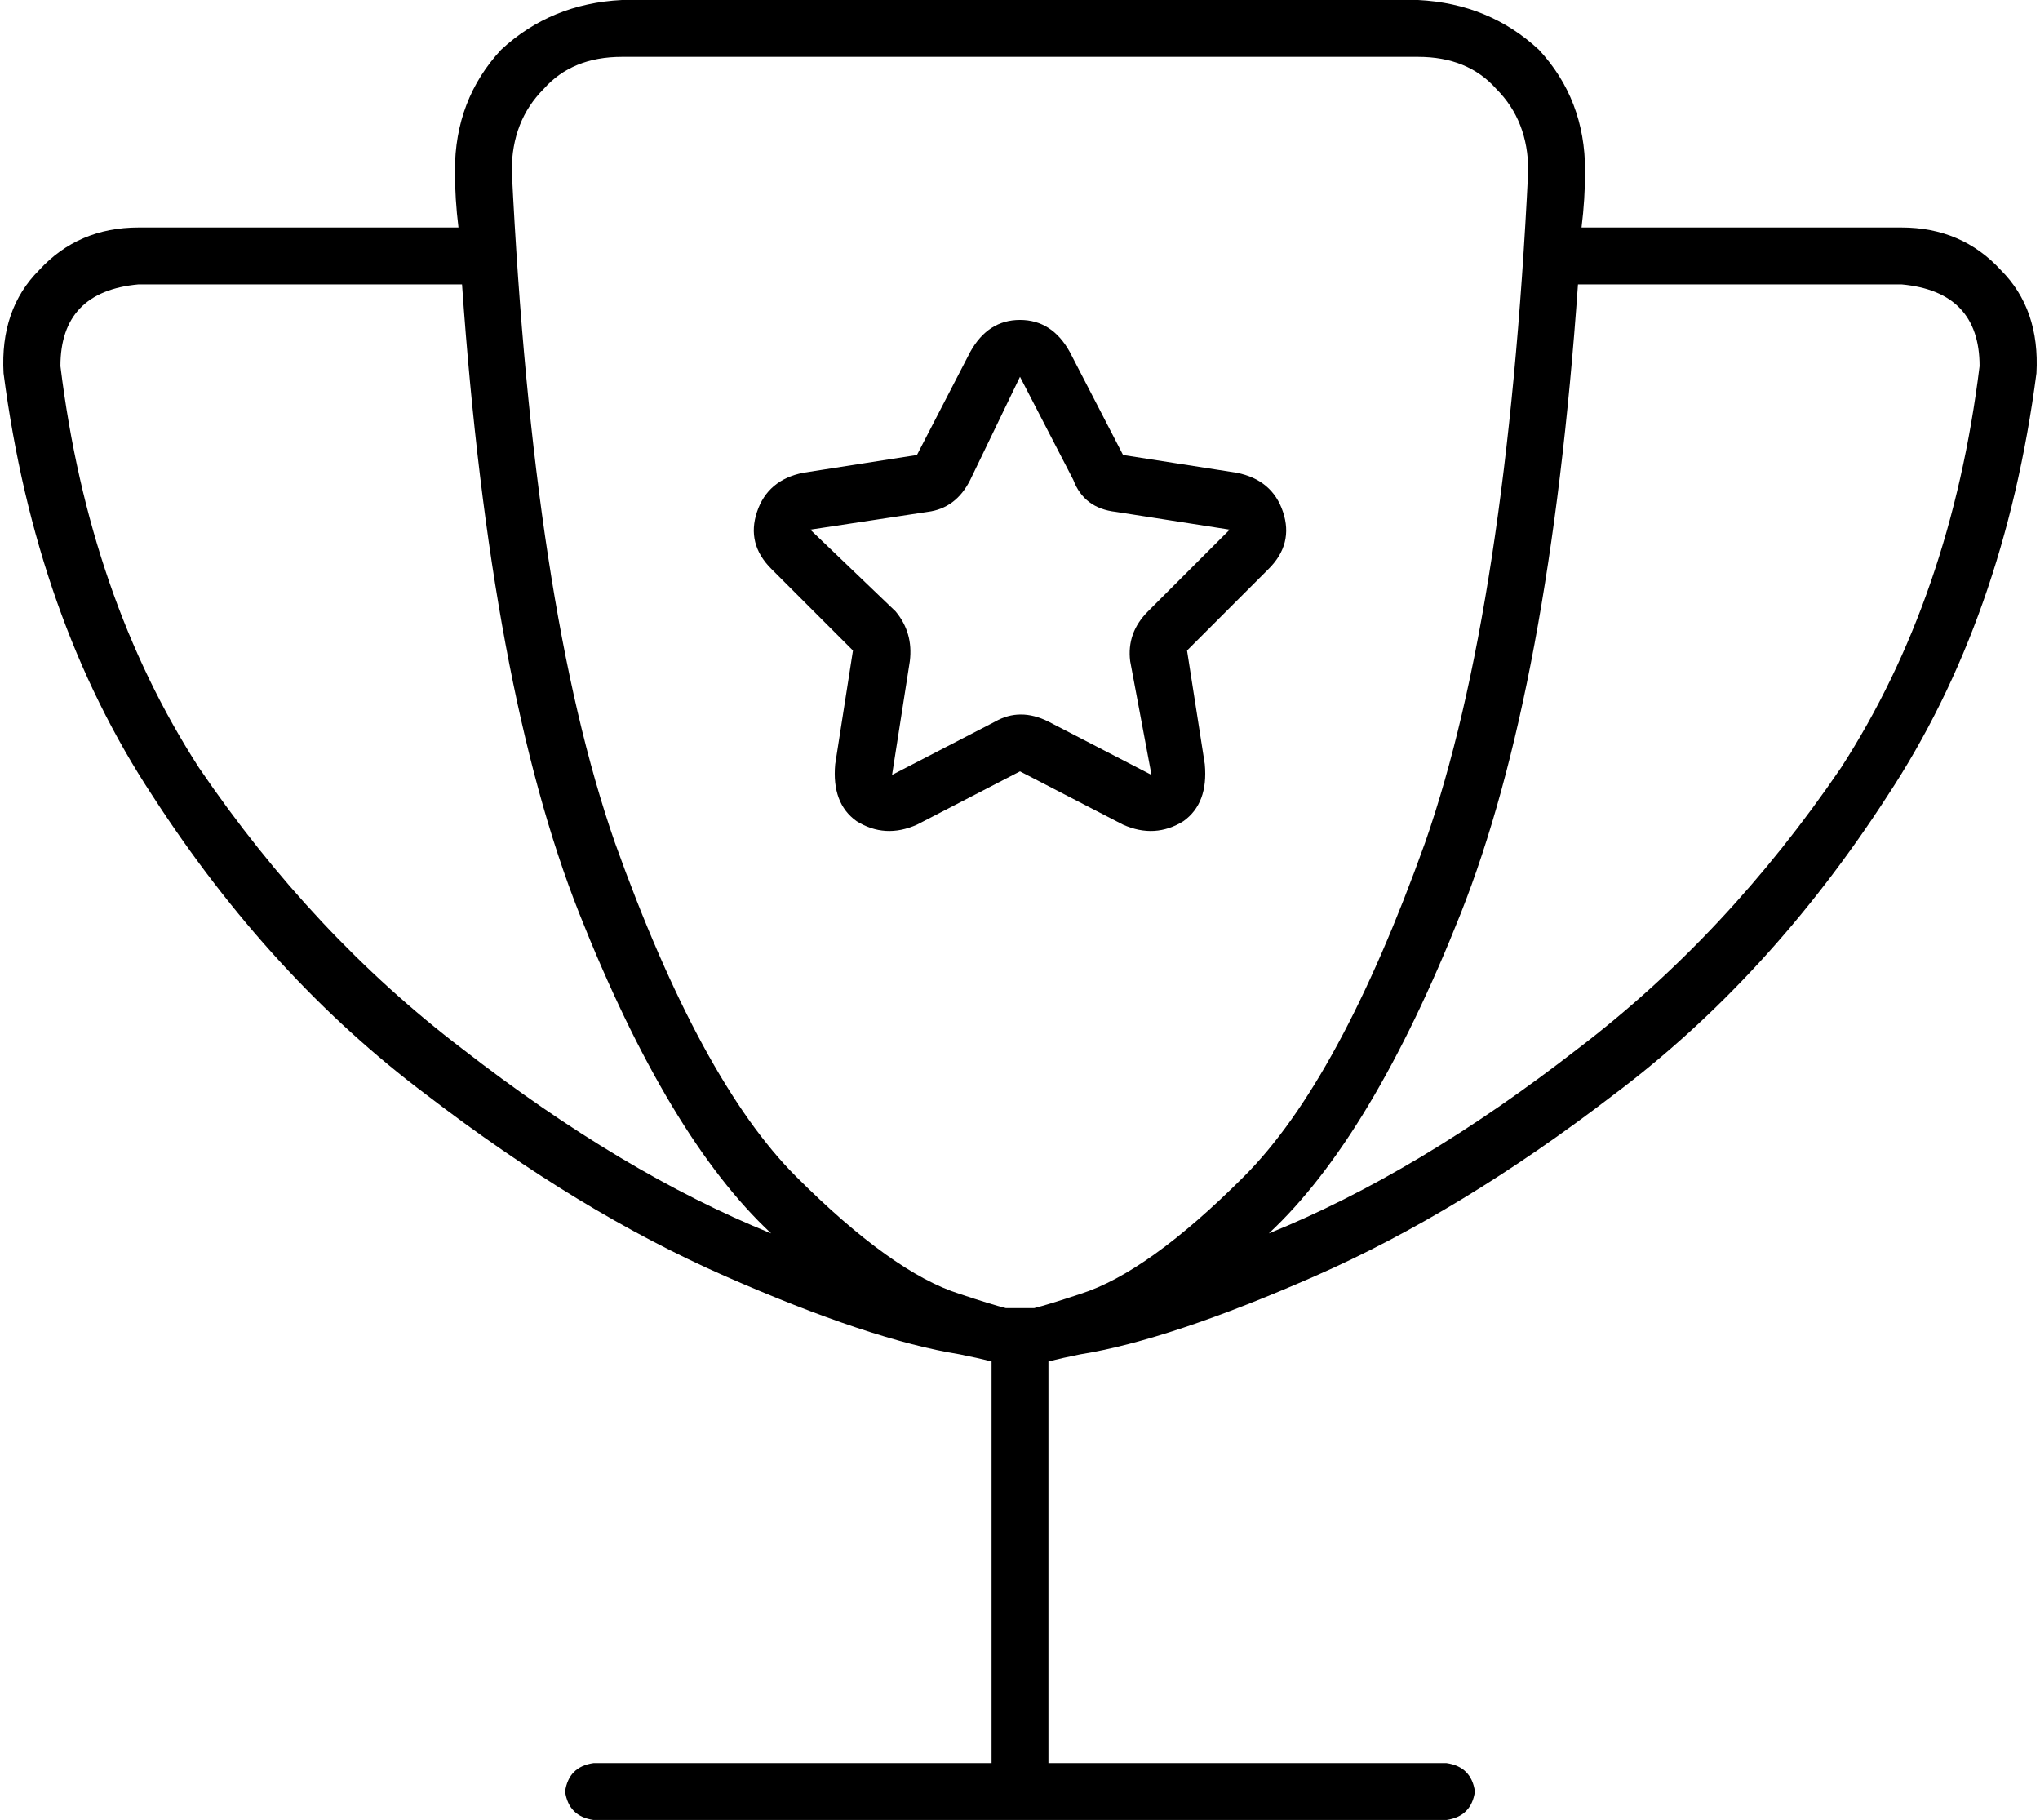 <svg xmlns="http://www.w3.org/2000/svg" viewBox="0 0 574 512">
    <path d="M 399 16 L 175 16 Q 161 16 153 25 Q 144 34 144 48 Q 150 171 173 237 Q 197 304 224 331 Q 251 358 270 364 Q 279 367 283 368 Q 284 368 284 368 Q 286 368 287 368 L 287 368 L 287 368 Q 288 368 289 368 Q 290 368 291 368 Q 295 367 304 364 Q 323 358 350 331 Q 377 304 401 237 Q 424 171 430 48 Q 430 34 421 25 Q 413 16 399 16 L 399 16 Z M 175 0 L 399 0 Q 419 1 433 14 Q 446 28 446 48 Q 446 56 445 64 L 535 64 Q 552 64 563 76 Q 574 87 573 105 Q 564 174 531 224 Q 498 275 454 308 Q 411 341 370 359 Q 329 377 304 381 L 304 381 Q 299 382 295 383 L 295 496 L 407 496 Q 414 497 415 504 Q 414 511 407 512 L 287 512 L 167 512 Q 160 511 159 504 Q 160 497 167 496 L 279 496 L 279 383 Q 275 382 270 381 L 270 381 Q 245 377 204 359 Q 163 341 120 308 Q 76 275 43 224 Q 10 174 1 105 Q 0 87 11 76 Q 22 64 39 64 L 129 64 Q 128 56 128 48 Q 128 28 141 14 Q 155 1 175 0 L 175 0 Z M 357 347 Q 399 330 444 295 Q 486 263 518 216 Q 549 168 557 103 Q 557 82 535 80 L 444 80 Q 436 194 411 257 Q 386 320 357 347 L 357 347 Z M 130 80 L 39 80 Q 17 82 17 103 Q 25 168 56 216 Q 88 263 130 295 Q 175 330 217 347 Q 188 320 163 257 Q 138 194 130 80 L 130 80 Z M 301 99 L 316 128 L 348 133 Q 358 135 361 144 Q 364 153 357 160 L 334 183 L 339 215 Q 340 226 333 231 Q 325 236 316 232 L 287 217 L 258 232 Q 249 236 241 231 Q 234 226 235 215 L 240 183 L 217 160 Q 210 153 213 144 Q 216 135 226 133 L 258 128 L 273 99 Q 278 90 287 90 Q 296 90 301 99 L 301 99 Z M 273 135 Q 269 143 261 144 L 228 149 L 252 172 Q 257 178 256 186 L 251 218 L 280 203 Q 287 199 295 203 L 324 218 L 318 186 Q 317 178 323 172 L 346 149 L 314 144 Q 305 143 302 135 L 287 106 L 273 135 L 273 135 Z"/>
</svg>

